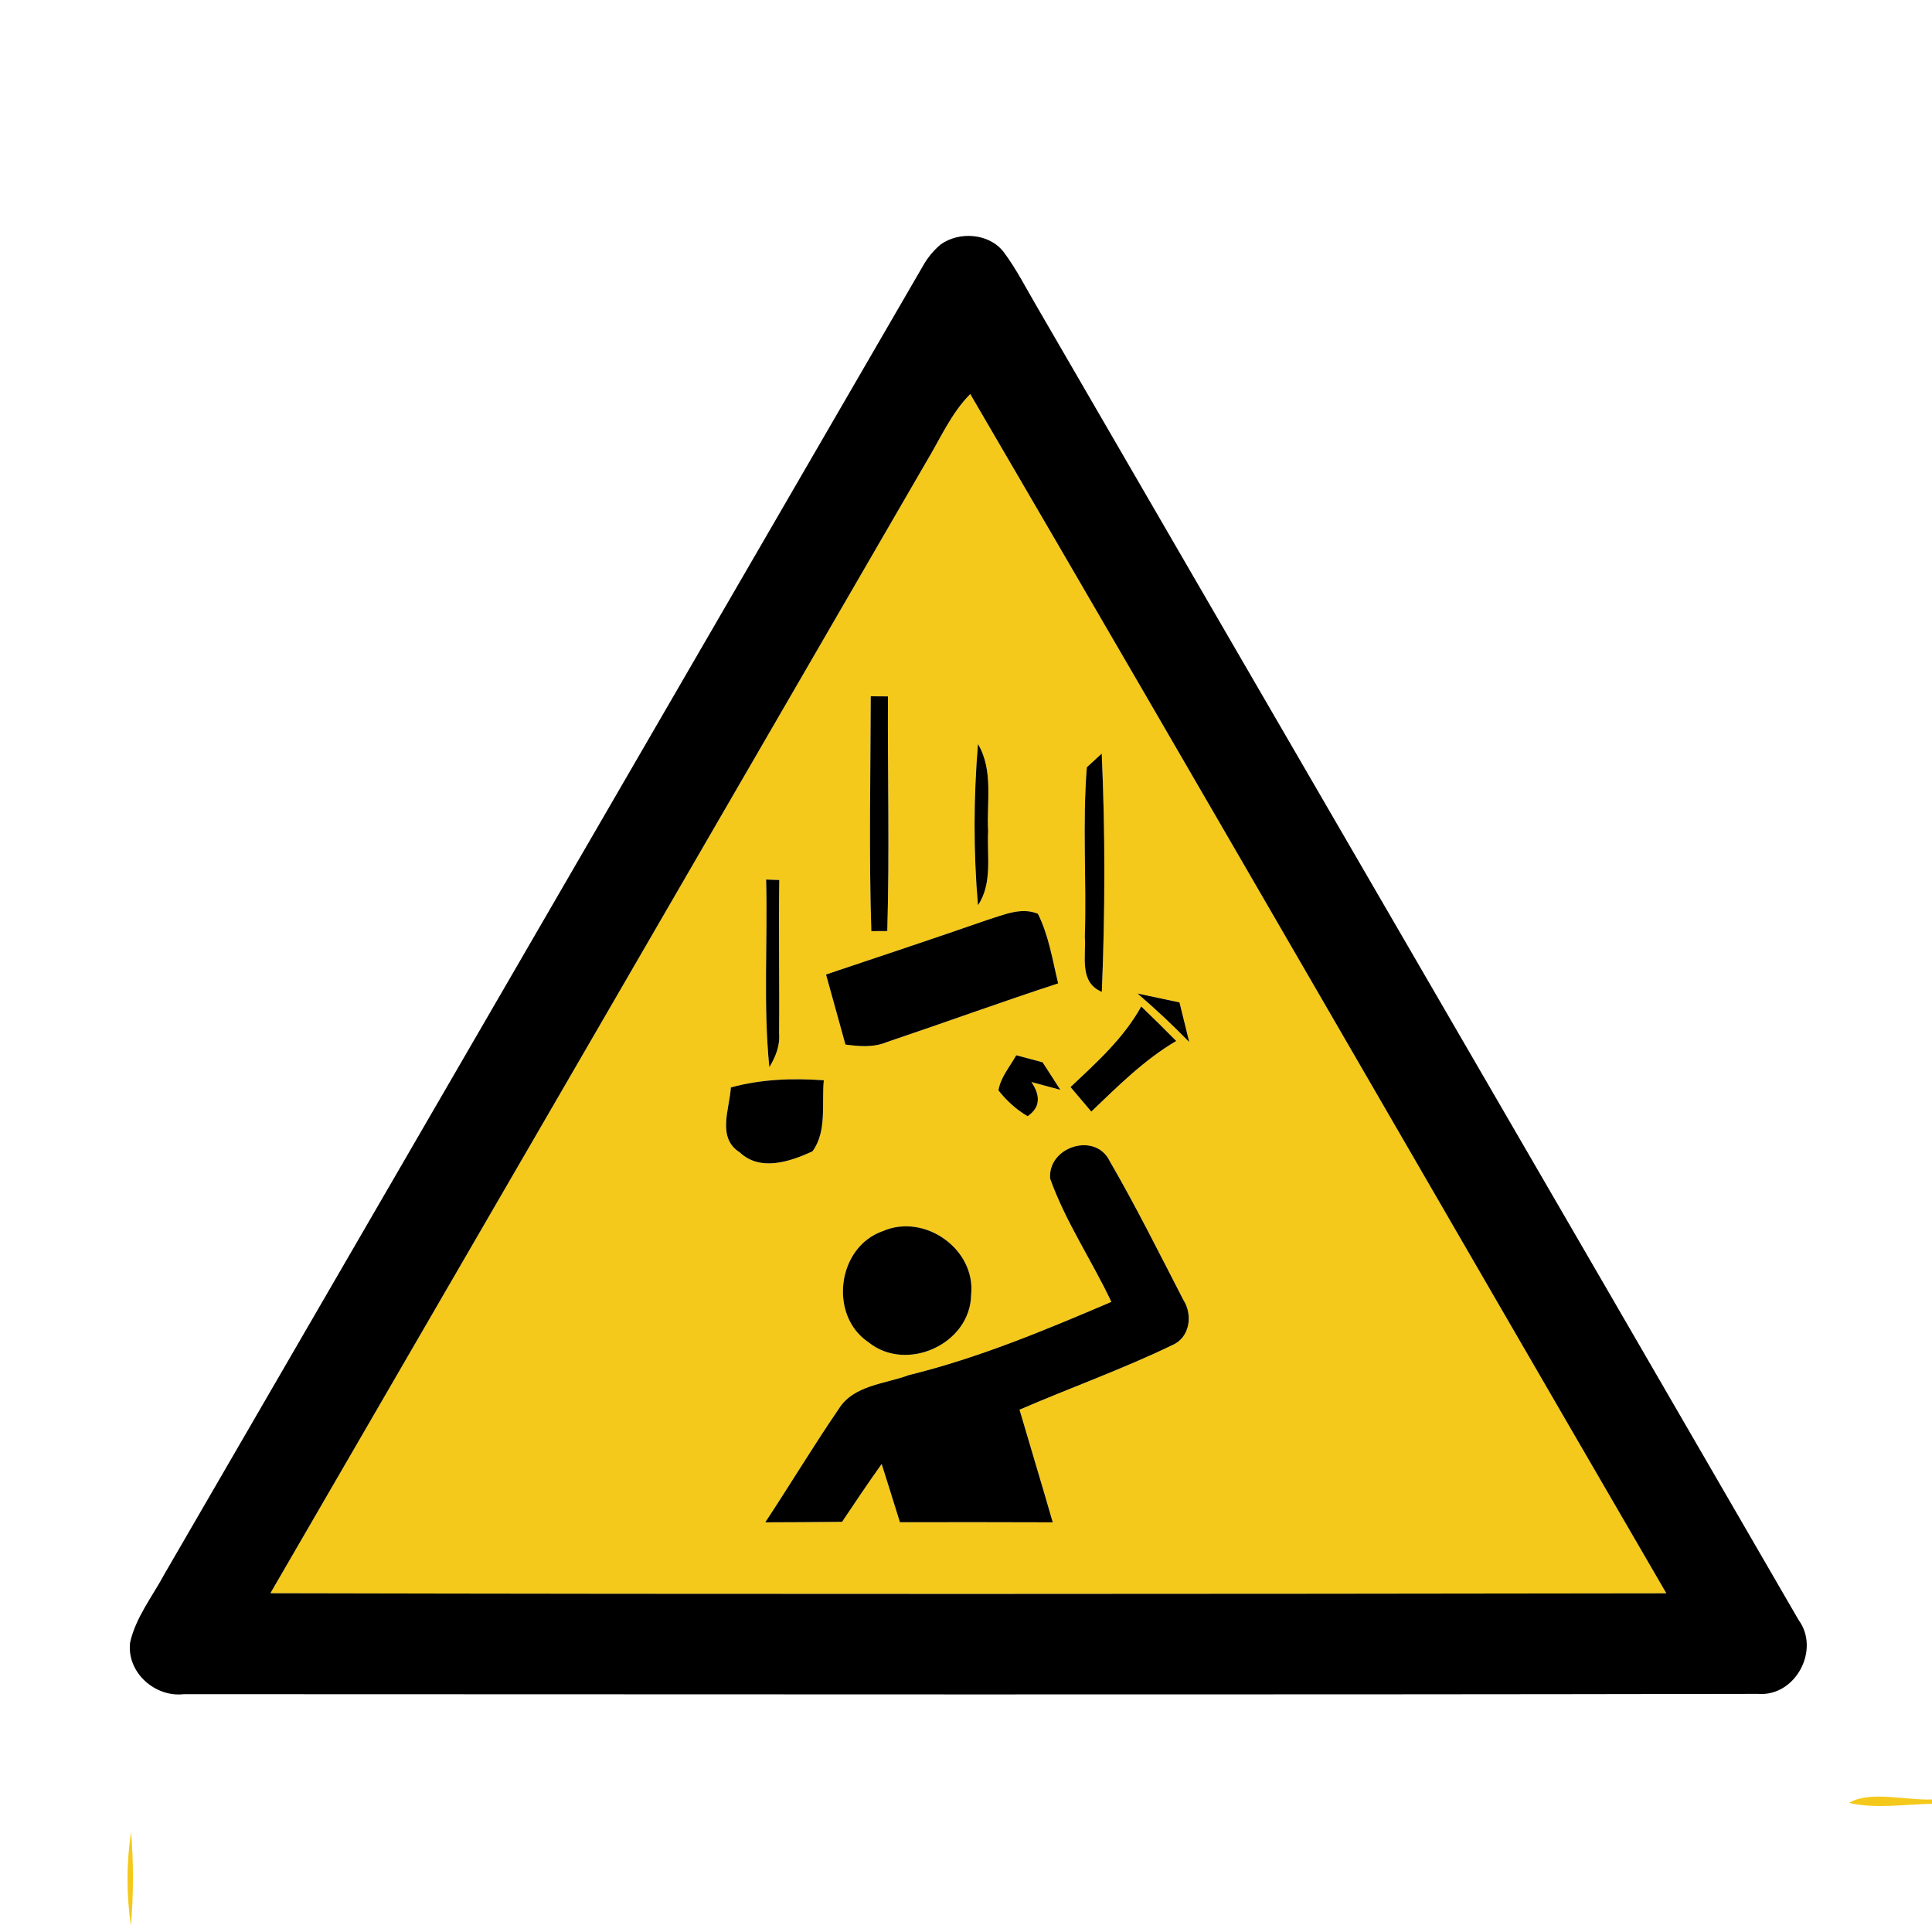 <?xml version="1.0" encoding="UTF-8" ?>
<!DOCTYPE svg PUBLIC "-//W3C//DTD SVG 1.1//EN" "http://www.w3.org/Graphics/SVG/1.1/DTD/svg11.dtd">
<svg width="200pt" height="200pt" viewBox="0 0 200 200" version="1.1" xmlns="http://www.w3.org/2000/svg">
<g id="#ffffffff">
</g>
<g id="#f4c91bff">
<path fill="#f4c91b" opacity="1.00" d=" M 95.89 47.81 C 97.33 45.43 98.45 42.79 100.44 40.79 C 124.57 82.10 148.45 123.57 172.50 164.94 C 124.33 165.01 76.16 165.04 27.99 164.93 C 50.63 125.89 73.27 86.86 95.89 47.81 M 90.14 72.08 C 90.12 80.18 89.94 88.29 90.20 96.39 C 90.61 96.39 91.43 96.38 91.85 96.38 C 92.09 88.29 91.88 80.18 91.92 72.09 C 91.47 72.09 90.58 72.08 90.14 72.08 M 101.24 77.02 C 100.78 82.57 100.76 88.17 101.24 93.71 C 102.76 91.43 102.16 88.60 102.29 86.03 C 102.12 83.02 102.86 79.76 101.24 77.02 M 112.51 79.43 C 112.04 85.25 112.49 91.12 112.30 96.97 C 112.45 98.99 111.67 101.67 114.06 102.68 C 114.40 94.47 114.42 86.22 114.05 78.01 C 113.67 78.37 112.90 79.07 112.51 79.43 M 79.31 91.05 C 79.48 97.52 79.00 104.02 79.64 110.48 C 80.28 109.42 80.76 108.25 80.65 106.98 C 80.70 101.69 80.59 96.40 80.67 91.10 C 80.33 91.09 79.65 91.06 79.31 91.05 M 102.24 95.22 C 96.68 97.15 91.09 99.01 85.51 100.88 C 86.17 103.30 86.86 105.71 87.52 108.13 C 88.96 108.33 90.44 108.45 91.82 107.87 C 97.73 105.88 103.60 103.74 109.54 101.80 C 108.95 99.37 108.57 96.84 107.44 94.59 C 105.69 93.88 103.91 94.71 102.24 95.22 M 117.76 102.85 C 119.62 104.45 121.40 106.12 123.11 107.87 C 122.77 106.50 122.44 105.14 122.10 103.77 C 120.65 103.46 119.21 103.15 117.76 102.85 M 110.82 112.53 C 111.53 113.38 112.25 114.23 112.97 115.07 C 115.73 112.43 118.45 109.71 121.76 107.76 C 120.57 106.55 119.36 105.36 118.14 104.19 C 116.32 107.48 113.52 109.99 110.82 112.53 M 105.20 109.24 C 104.55 110.42 103.58 111.50 103.36 112.88 C 104.20 113.94 105.21 114.87 106.38 115.55 C 107.65 114.67 107.77 113.49 106.77 112.01 C 107.52 112.22 109.02 112.62 109.77 112.82 C 109.31 112.11 108.39 110.69 107.93 109.97 C 107.02 109.73 106.11 109.48 105.20 109.24 M 75.66 112.57 C 75.52 114.82 74.18 117.80 76.59 119.30 C 78.70 121.30 81.82 120.25 84.11 119.18 C 85.63 117.11 85.04 114.24 85.28 111.83 C 82.05 111.60 78.80 111.71 75.66 112.57 M 108.21 113.21 C 108.78 113.81 108.78 113.81 108.21 113.21 M 108.71 122.01 C 110.31 126.49 113.02 130.47 115.05 134.77 C 108.21 137.69 101.33 140.57 94.09 142.35 C 91.60 143.28 88.36 143.38 86.82 145.86 C 84.19 149.70 81.79 153.70 79.22 157.59 C 81.87 157.58 84.52 157.57 87.17 157.54 C 88.52 155.53 89.86 153.52 91.27 151.55 C 91.91 153.56 92.53 155.57 93.16 157.58 C 98.43 157.57 103.71 157.57 108.98 157.59 C 107.86 153.70 106.68 149.82 105.54 145.93 C 110.79 143.66 116.19 141.74 121.34 139.25 C 123.17 138.49 123.51 136.13 122.50 134.57 C 120.01 129.74 117.58 124.86 114.86 120.17 C 113.36 117.14 108.45 118.72 108.71 122.01 M 91.40 127.44 C 86.65 129.08 85.76 136.19 89.92 138.96 C 93.86 142.13 100.47 139.12 100.53 134.02 C 101.02 129.30 95.70 125.57 91.40 127.44 Z" />
<path fill="#f4c91b" opacity="1.00" d=" M 105.38 113.38 C 105.64 113.64 105.64 113.64 105.38 113.38 Z" />
<path fill="#f4c91b" opacity="1.00" d=" M 191.40 186.64 C 193.58 185.34 197.28 186.39 200.00 186.28 L 200.00 186.73 C 197.14 186.78 194.21 187.27 191.40 186.64 Z" />
<path fill="#f4c91b" opacity="1.00" d=" M 13.55 199.36 C 13.08 196.14 13.08 192.85 13.57 189.63 C 13.83 192.87 13.83 196.12 13.55 199.36 Z" />
</g>
<g id="#000000ff">
<path fill="#000000" opacity="1.00" d=" M 97.37 25.31 C 99.30 23.93 102.36 24.14 103.87 26.05 C 105.22 27.84 106.22 29.85 107.36 31.78 C 133.62 77.09 159.95 122.37 186.19 167.70 C 188.46 170.79 185.86 175.65 182.00 175.35 C 127.68 175.45 73.35 175.39 19.03 175.38 C 16.02 175.73 13.09 173.10 13.47 170.02 C 14.06 167.42 15.77 165.28 17.01 162.97 C 43.19 117.84 69.34 72.70 95.52 27.57 C 96.00 26.70 96.62 25.95 97.37 25.31 M 95.89 47.81 C 73.27 86.86 50.63 125.89 27.99 164.93 C 76.16 165.04 124.33 165.01 172.50 164.94 C 148.45 123.57 124.57 82.10 100.44 40.79 C 98.45 42.79 97.33 45.43 95.89 47.81 Z" />
<path fill="#000000" opacity="1.00" d=" M 90.14 72.08 C 90.58 72.08 91.47 72.09 91.92 72.09 C 91.88 80.18 92.09 88.29 91.85 96.38 C 91.43 96.38 90.61 96.39 90.20 96.39 C 89.94 88.29 90.12 80.18 90.14 72.08 Z" />
<path fill="#000000" opacity="1.00" d=" M 101.24 77.02 C 102.86 79.76 102.12 83.02 102.29 86.03 C 102.16 88.60 102.76 91.43 101.24 93.71 C 100.76 88.17 100.78 82.57 101.24 77.02 Z" />
<path fill="#000000" opacity="1.00" d=" M 112.51 79.43 C 112.90 79.07 113.67 78.37 114.05 78.01 C 114.42 86.22 114.40 94.47 114.06 102.68 C 111.67 101.67 112.45 98.99 112.30 96.97 C 112.49 91.12 112.04 85.25 112.51 79.43 Z" />
<path fill="#000000" opacity="1.00" d=" M 79.31 91.05 C 79.65 91.06 80.33 91.09 80.67 91.10 C 80.59 96.40 80.70 101.69 80.65 106.98 C 80.76 108.25 80.28 109.42 79.64 110.48 C 79.00 104.02 79.48 97.52 79.31 91.05 Z" />
<path fill="#000000" opacity="1.00" d=" M 102.24 95.22 C 103.91 94.71 105.69 93.88 107.44 94.59 C 108.57 96.84 108.95 99.37 109.54 101.80 C 103.60 103.74 97.73 105.88 91.82 107.87 C 90.44 108.45 88.96 108.33 87.52 108.13 C 86.86 105.71 86.17 103.30 85.51 100.88 C 91.09 99.01 96.68 97.15 102.24 95.22 Z" />
<path fill="#000000" opacity="1.00" d=" M 117.76 102.85 C 119.21 103.15 120.65 103.46 122.10 103.77 C 122.44 105.14 122.77 106.50 123.11 107.87 C 121.40 106.12 119.62 104.45 117.76 102.85 Z" />
<path fill="#000000" opacity="1.00" d=" M 110.82 112.53 C 113.52 109.99 116.32 107.48 118.14 104.19 C 119.36 105.36 120.57 106.55 121.76 107.76 C 118.45 109.71 115.73 112.43 112.97 115.07 C 112.25 114.23 111.53 113.38 110.82 112.53 Z" />
<path fill="#000000" opacity="1.00" d=" M 105.20 109.24 C 106.11 109.48 107.02 109.73 107.93 109.97 C 108.39 110.69 109.31 112.11 109.77 112.82 C 109.02 112.62 107.52 112.22 106.77 112.01 C 107.77 113.49 107.65 114.67 106.38 115.55 C 105.21 114.87 104.20 113.94 103.36 112.88 C 103.58 111.50 104.55 110.42 105.20 109.24 M 105.38 113.38 C 105.64 113.64 105.64 113.64 105.38 113.38 Z" />
<path fill="#000000" opacity="1.00" d=" M 75.66 112.57 C 78.80 111.71 82.05 111.60 85.28 111.83 C 85.04 114.24 85.63 117.11 84.11 119.18 C 81.82 120.25 78.70 121.30 76.59 119.30 C 74.18 117.80 75.52 114.82 75.66 112.57 Z" />
<path fill="#000000" opacity="1.00" d=" M 108.21 113.21 C 108.78 113.81 108.78 113.81 108.21 113.21 Z" />
<path fill="#000000" opacity="1.00" d=" M 108.71 122.01 C 108.45 118.72 113.36 117.14 114.86 120.17 C 117.58 124.86 120.01 129.74 122.50 134.57 C 123.51 136.13 123.17 138.49 121.34 139.25 C 116.19 141.74 110.79 143.66 105.54 145.93 C 106.68 149.82 107.86 153.70 108.98 157.59 C 103.71 157.57 98.43 157.57 93.16 157.58 C 92.53 155.57 91.91 153.56 91.27 151.55 C 89.86 153.52 88.52 155.53 87.17 157.54 C 84.52 157.57 81.87 157.58 79.22 157.59 C 81.79 153.70 84.19 149.70 86.82 145.86 C 88.36 143.38 91.60 143.28 94.09 142.35 C 101.33 140.57 108.21 137.69 115.05 134.77 C 113.02 130.47 110.31 126.49 108.71 122.01 Z" />
<path fill="#000000" opacity="1.00" d=" M 91.40 127.44 C 95.70 125.57 101.02 129.30 100.53 134.02 C 100.47 139.12 93.86 142.13 89.92 138.96 C 85.76 136.19 86.65 129.08 91.40 127.44 Z" />
</g>
</svg>
